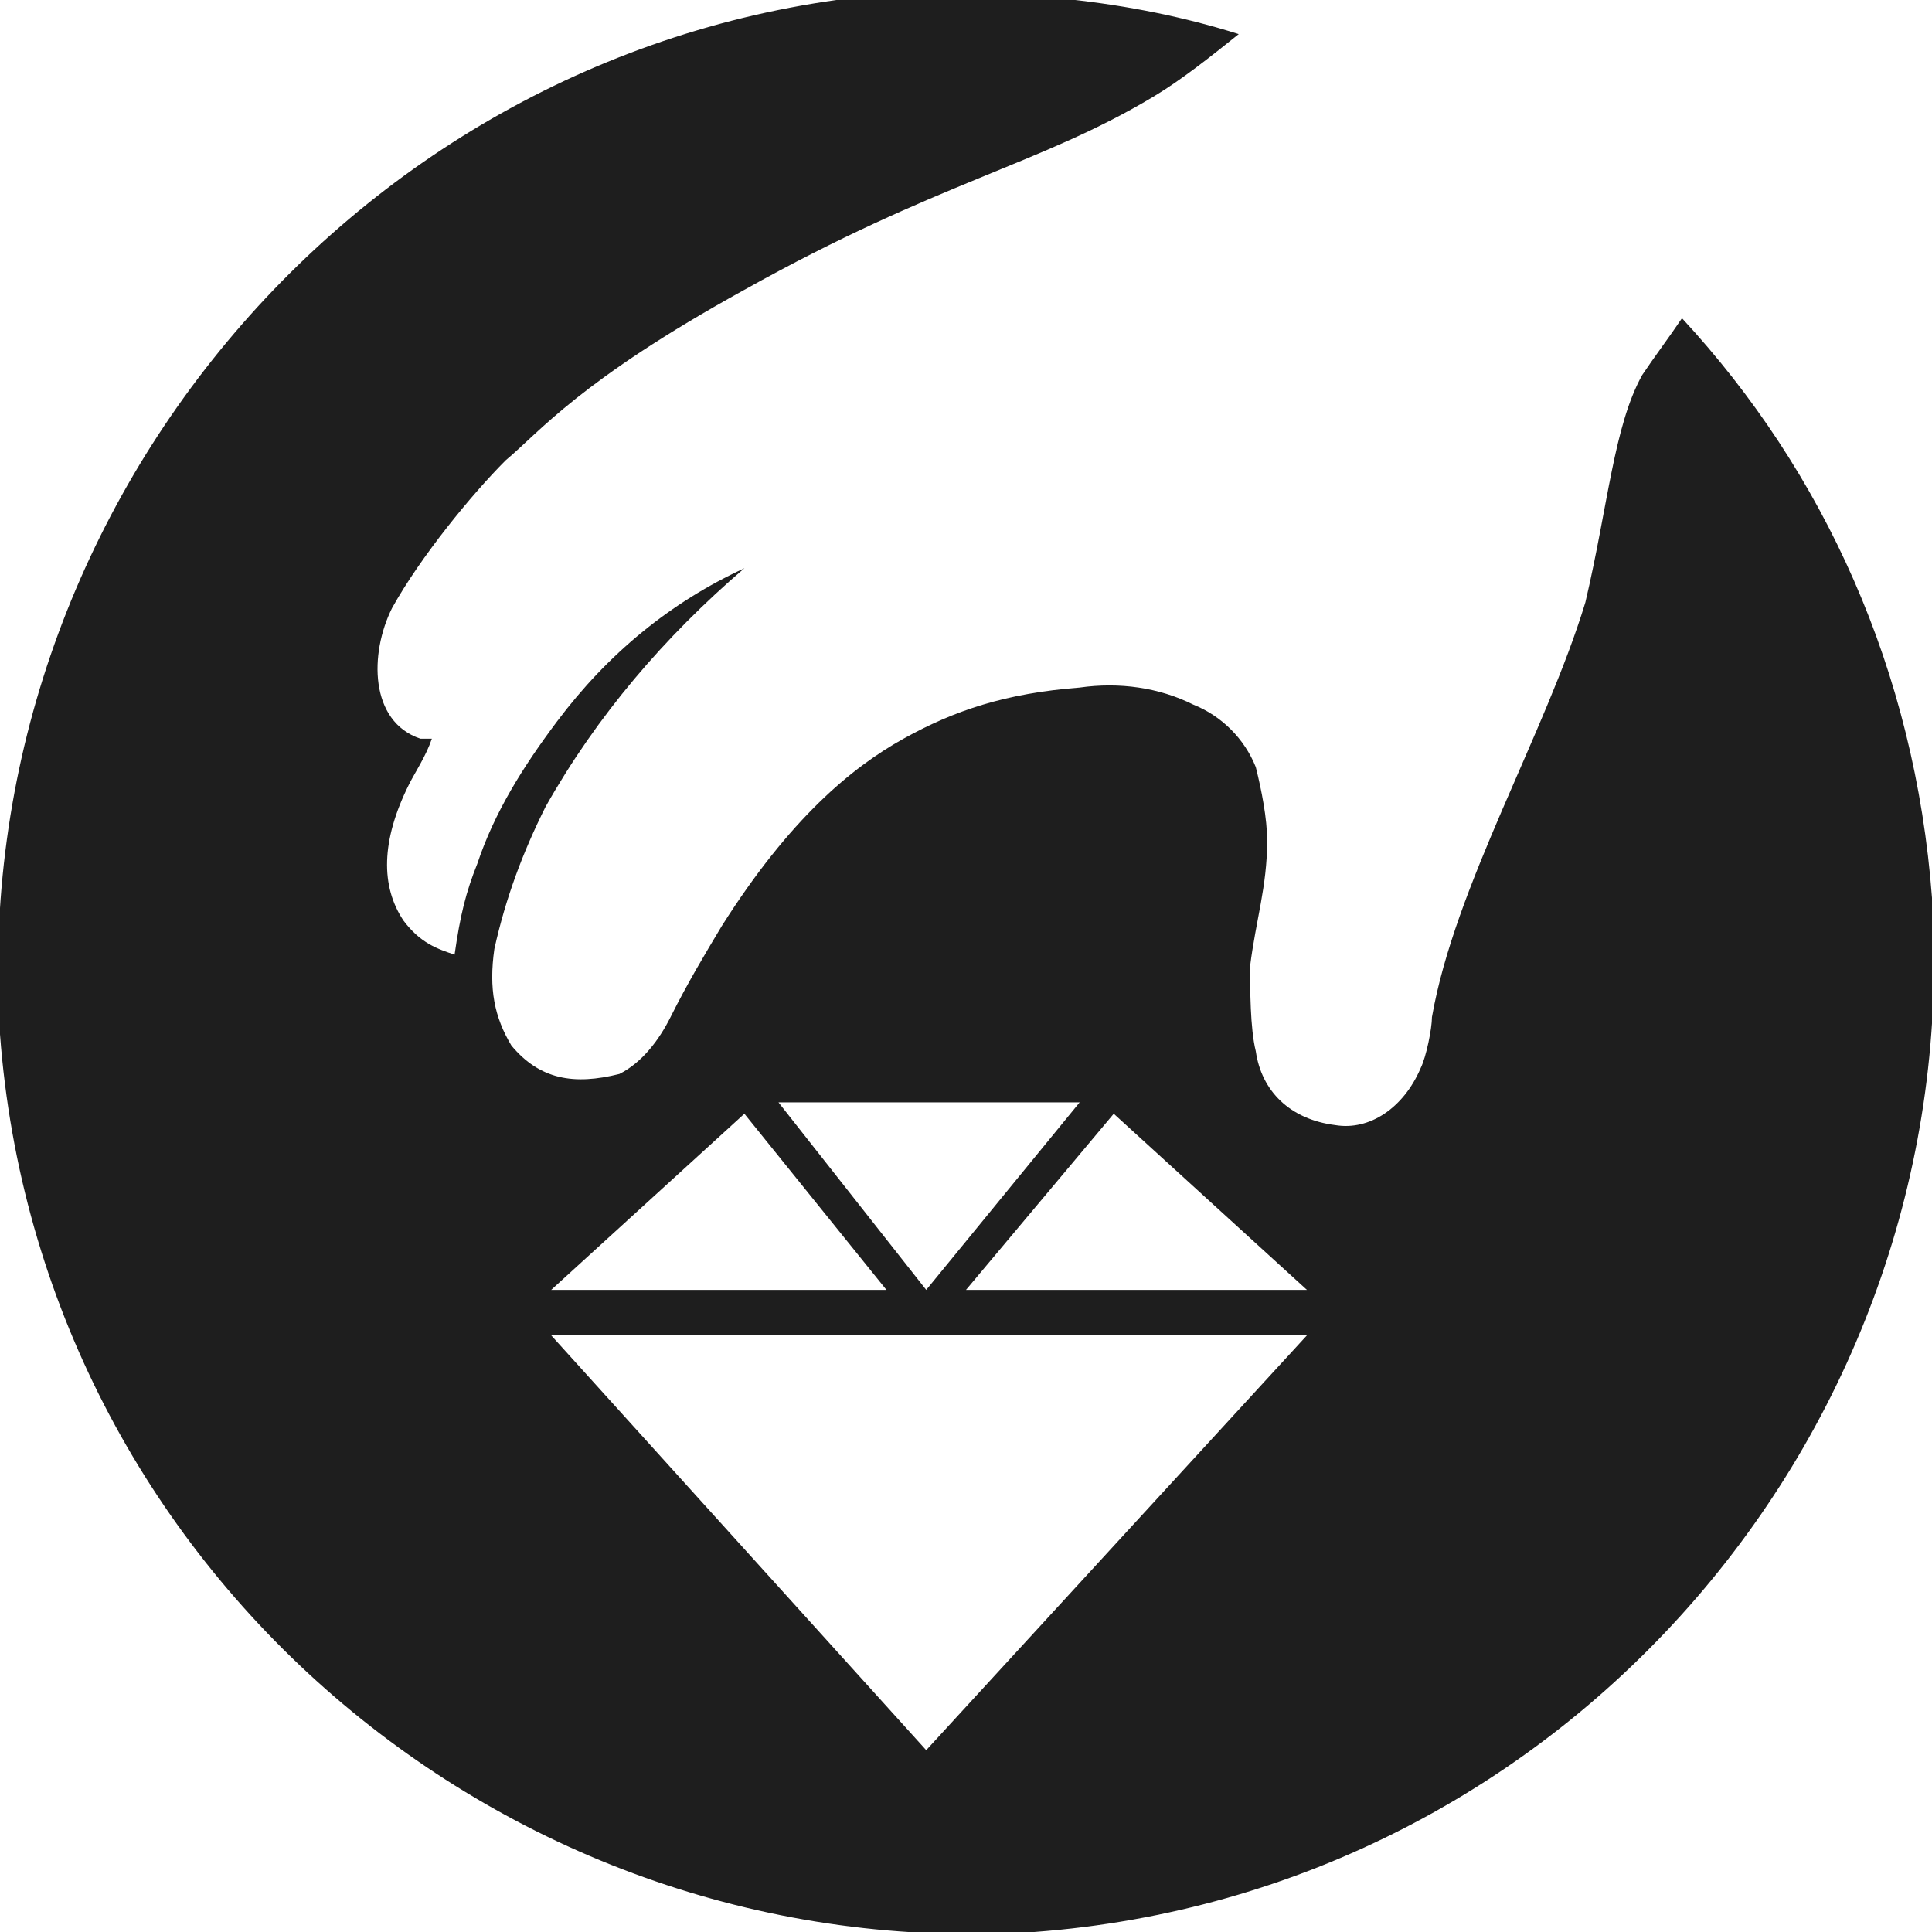 <svg enable-background="new 0 0 34 34" viewBox="0 0 34 34" xmlns="http://www.w3.org/2000/svg"><path d="m34 15.8c-.3-4-1.9-7.5-4.4-10.2-.2.3-.5.7-.7 1-.5.9-.6 2.3-1 4-.7 2.3-2.3 5-2.7 7.3 0 .2-.1.7-.2.9-.3.7-.9 1.1-1.5 1-.8-.1-1.3-.6-1.4-1.3-.1-.4-.1-1.1-.1-1.5.1-.8.3-1.4.3-2.2 0-.4-.1-.9-.2-1.3-.2-.5-.6-.9-1.1-1.1-.6-.3-1.3-.4-2-.3-1.3.1-2.2.4-3.1.9s-2 1.4-3.2 3.3c-.3.5-.6 1-.9 1.6-.2.4-.5.8-.9 1-.8.2-1.4.1-1.9-.5-.3-.5-.4-1-.3-1.7.2-.9.5-1.7.9-2.5.9-1.6 2.1-3 3.5-4.2-1.3.6-2.4 1.5-3.3 2.7-.6.8-1.1 1.6-1.4 2.5-.2.5-.3.9-.4 1.6-.3-.1-.6-.2-.9-.6-.4-.6-.4-1.4.1-2.4.1-.2.3-.5.4-.8-.1 0-.1 0-.2 0-.9-.3-.9-1.5-.5-2.3.5-.9 1.4-2 2-2.6.6-.5 1.3-1.4 4.2-3 3.4-1.9 5.2-2.2 7.2-3.4.5-.3 1-.7 1.5-1.1-1.9-.6-4-.8-6.2-.7-9.2.8-16.2 9-15.6 18.3.7 9.4 8.9 16.4 18.2 15.8 9.4-.7 16.4-8.9 15.8-18.2zm-14.4 3.8 3.4 3.1h-6zm-.6-.2-2.7 3.3-2.6-3.3zm-5.9.2 2.5 3.1h-5.9zm3.2 11.2-6.6-7.3h13.3z" fill="#1e1e1e"/></svg>
